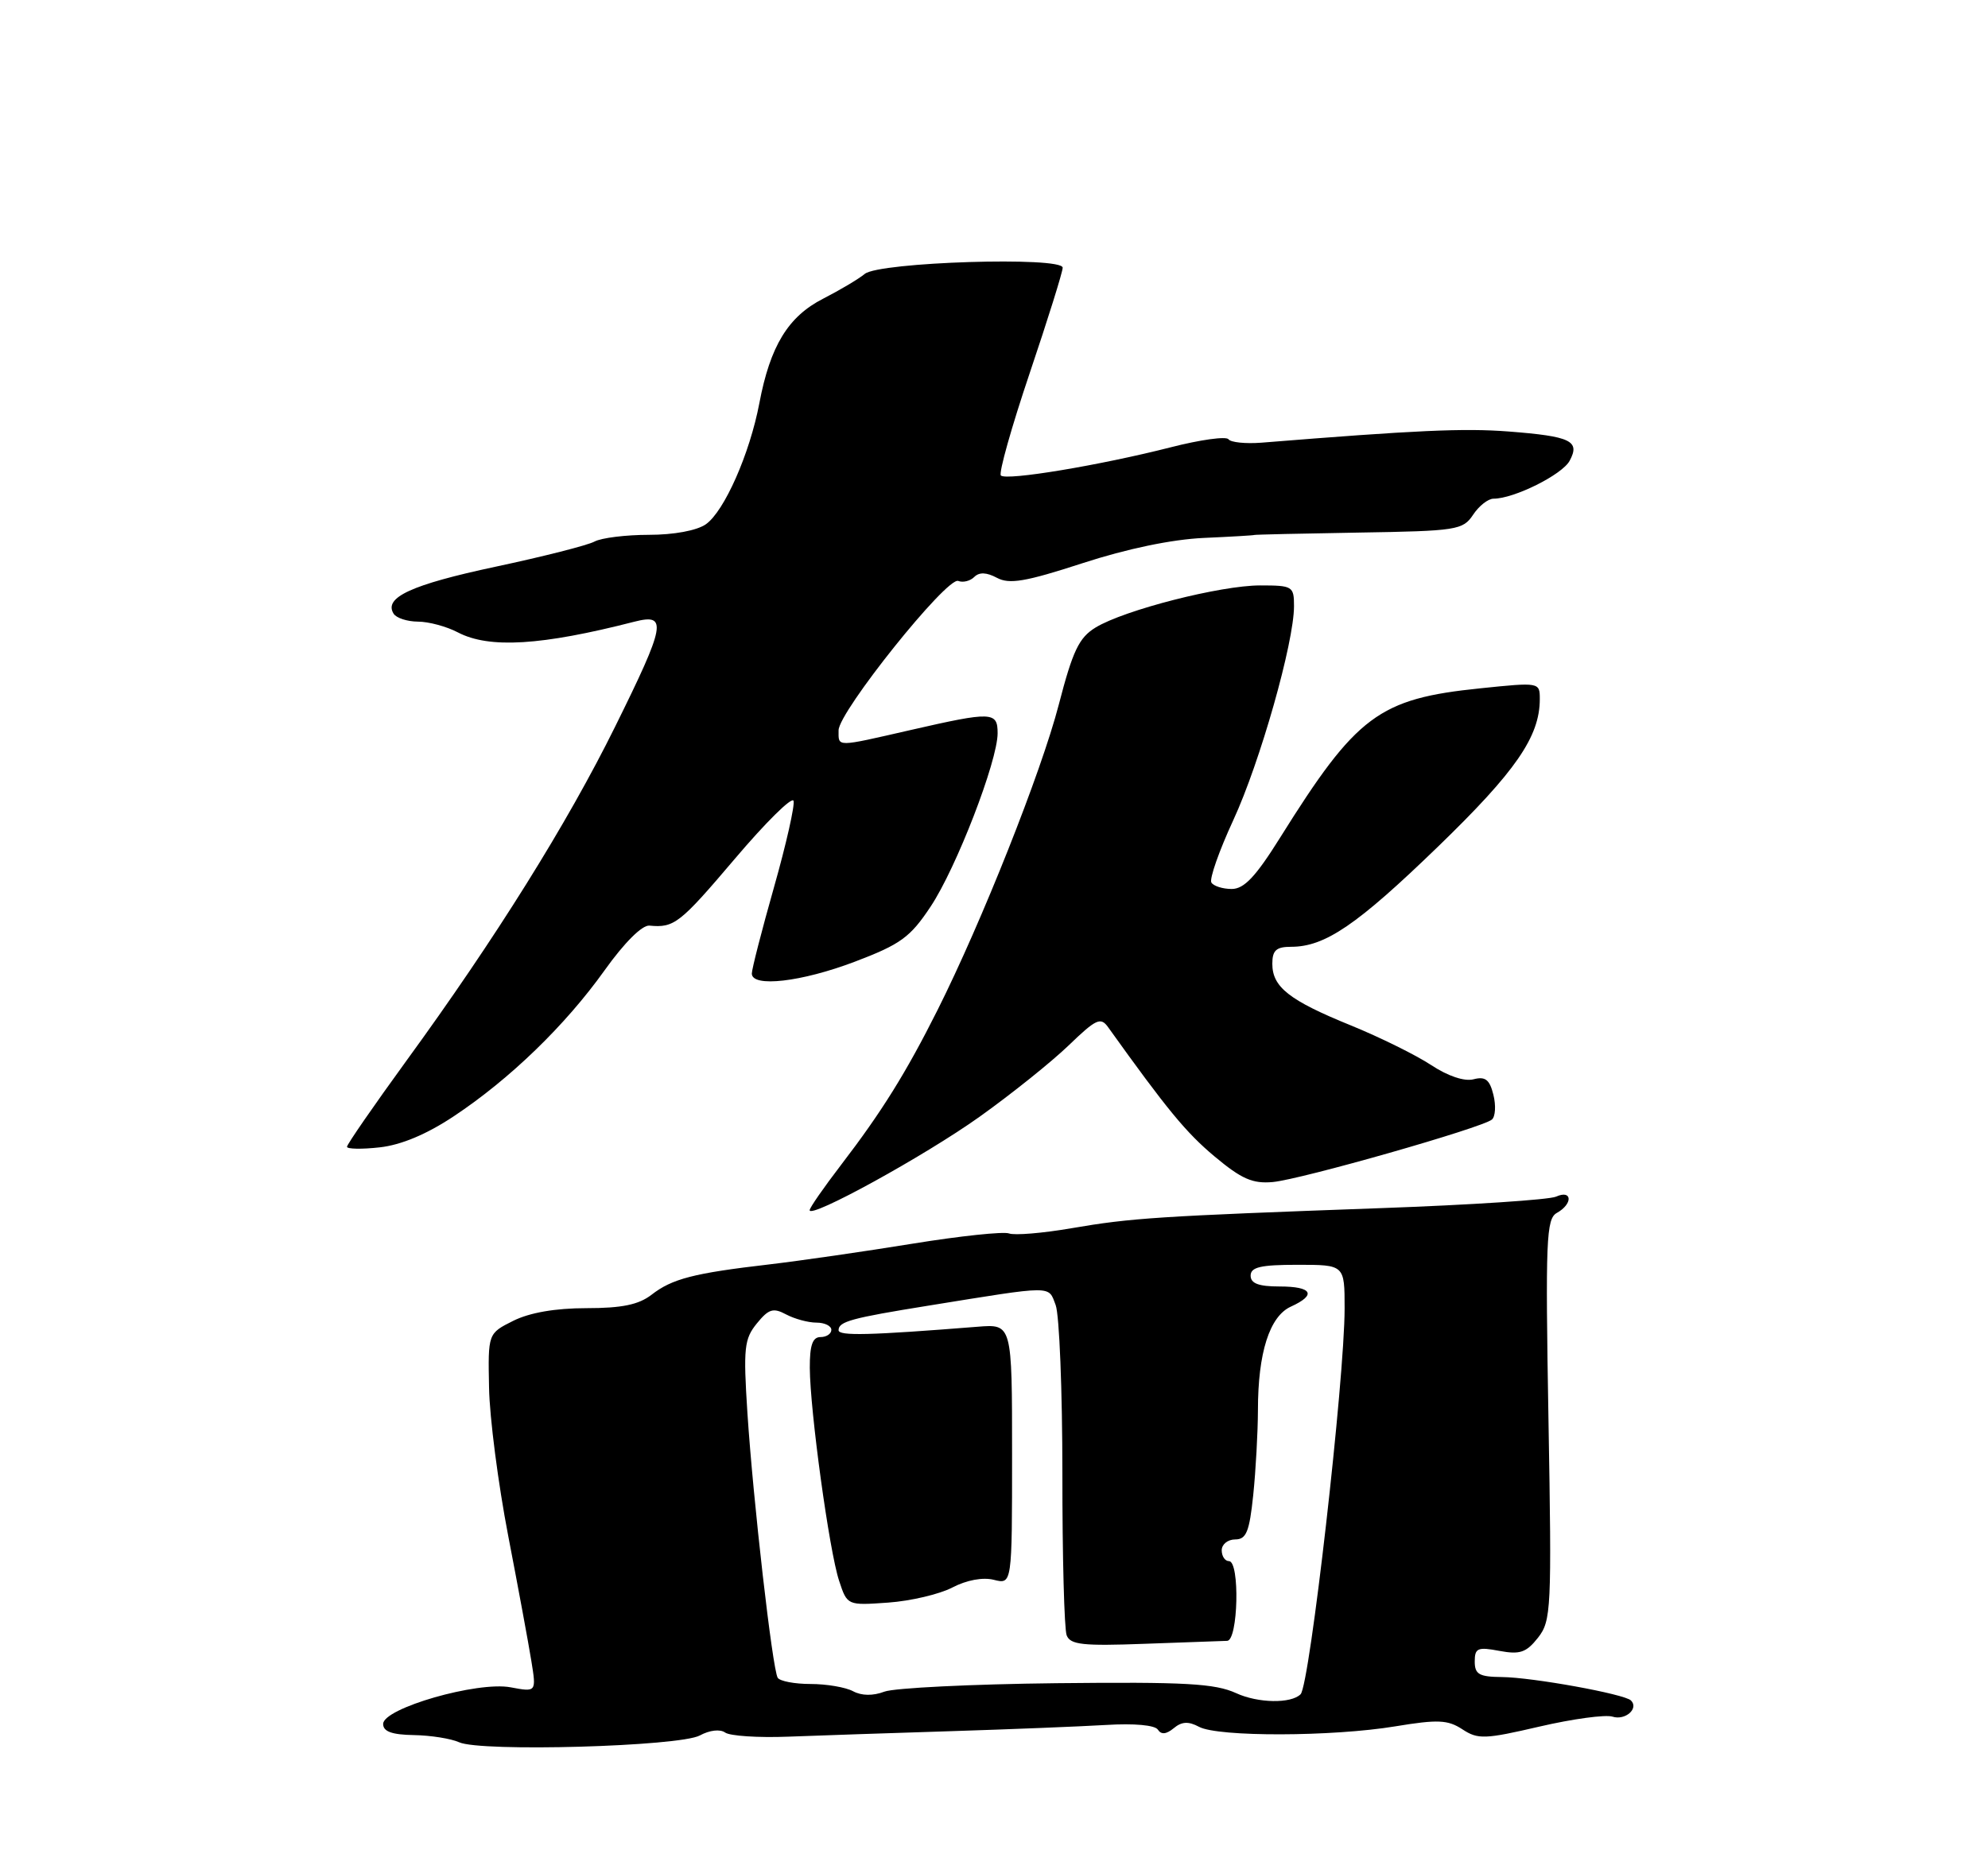 <?xml version="1.0" encoding="UTF-8" standalone="no"?>
<!DOCTYPE svg PUBLIC "-//W3C//DTD SVG 1.1//EN" "http://www.w3.org/Graphics/SVG/1.1/DTD/svg11.dtd" >
<svg xmlns="http://www.w3.org/2000/svg" xmlns:xlink="http://www.w3.org/1999/xlink" version="1.1" viewBox="0 0 275 256">
 <g >
 <path fill="currentColor"
d=" M 96.81 240.12 C 98.17 239.38 99.62 239.22 100.31 239.72 C 100.97 240.19 104.88 240.45 109.00 240.29 C 113.12 240.13 123.25 239.79 131.50 239.53 C 139.75 239.27 149.43 238.88 153.00 238.67 C 156.89 238.43 159.77 238.69 160.17 239.32 C 160.63 240.03 161.33 239.97 162.36 239.12 C 163.47 238.19 164.40 238.14 165.87 238.93 C 168.50 240.34 184.31 240.30 193.02 238.86 C 198.90 237.89 200.27 237.95 202.29 239.27 C 204.45 240.69 205.40 240.65 212.97 238.89 C 217.54 237.83 222.08 237.21 223.06 237.52 C 224.82 238.08 226.74 236.40 225.61 235.28 C 224.72 234.39 212.00 232.08 207.75 232.04 C 204.61 232.01 204.00 231.66 204.00 229.89 C 204.00 228.03 204.41 227.85 207.41 228.42 C 210.26 228.95 211.13 228.65 212.75 226.60 C 214.58 224.26 214.66 222.71 214.20 196.43 C 213.77 171.51 213.89 168.64 215.36 167.82 C 217.60 166.57 217.50 164.56 215.25 165.57 C 214.29 166.00 203.38 166.72 191.00 167.16 C 160.12 168.28 156.55 168.51 148.22 169.94 C 144.22 170.63 140.32 170.95 139.57 170.66 C 138.81 170.38 132.81 171.01 126.22 172.08 C 119.64 173.15 110.71 174.44 106.38 174.95 C 95.96 176.16 92.97 176.93 90.12 179.15 C 88.34 180.52 86.03 181.00 81.12 181.00 C 76.82 181.00 73.27 181.62 71.00 182.75 C 67.50 184.50 67.50 184.50 67.65 192.00 C 67.72 196.12 68.92 205.35 70.30 212.50 C 71.68 219.65 73.12 227.44 73.50 229.81 C 74.20 234.13 74.20 234.13 70.63 233.46 C 66.05 232.60 53.00 236.35 53.00 238.53 C 53.00 239.58 54.21 240.02 57.25 240.07 C 59.59 240.11 62.40 240.56 63.50 241.06 C 66.46 242.43 94.01 241.65 96.81 240.12 Z  M 135.50 154.52 C 139.90 151.38 145.44 146.94 147.81 144.66 C 151.66 140.95 152.26 140.68 153.31 142.16 C 161.43 153.50 164.06 156.70 168.00 160.00 C 171.74 163.13 173.27 163.80 176.06 163.55 C 179.98 163.19 205.05 156.04 206.38 154.90 C 206.86 154.48 206.95 152.94 206.58 151.47 C 206.06 149.37 205.46 148.91 203.84 149.33 C 202.57 149.66 200.30 148.90 197.98 147.37 C 195.89 145.99 190.89 143.52 186.87 141.88 C 178.33 138.41 176.00 136.57 176.00 133.35 C 176.00 131.49 176.54 131.00 178.60 131.00 C 183.29 131.00 187.71 127.99 198.89 117.17 C 209.67 106.74 213.00 101.92 213.00 96.73 C 213.00 94.40 212.97 94.39 204.75 95.24 C 190.72 96.68 187.66 98.97 177.07 115.91 C 173.70 121.30 172.10 123.00 170.38 123.00 C 169.14 123.00 167.87 122.60 167.57 122.11 C 167.27 121.63 168.63 117.74 170.60 113.48 C 174.30 105.48 179.00 88.91 179.00 83.87 C 179.00 81.12 178.81 81.00 174.32 81.00 C 168.83 81.00 155.53 84.40 151.56 86.82 C 149.26 88.22 148.40 90.02 146.46 97.50 C 144.04 106.83 135.81 127.55 129.69 139.75 C 125.34 148.42 121.97 153.84 116.35 161.17 C 113.96 164.29 112.00 167.11 112.00 167.44 C 112.00 168.68 127.88 159.95 135.50 154.52 Z  M 62.77 154.45 C 70.53 149.30 78.19 141.88 83.63 134.26 C 86.37 130.42 88.83 127.97 89.84 128.07 C 93.26 128.40 94.04 127.79 101.63 118.85 C 105.90 113.81 109.56 110.19 109.77 110.80 C 109.97 111.42 108.76 116.79 107.07 122.75 C 105.38 128.71 104.00 134.09 104.00 134.70 C 104.00 136.66 110.87 135.87 118.28 133.05 C 124.59 130.65 125.91 129.69 128.73 125.44 C 132.29 120.09 138.00 105.30 138.00 101.45 C 138.00 98.46 137.23 98.43 126.00 101.00 C 115.51 103.40 116.00 103.40 116.00 101.05 C 116.00 98.50 130.98 79.78 132.55 80.38 C 133.21 80.64 134.21 80.39 134.77 79.83 C 135.46 79.14 136.47 79.18 137.91 79.95 C 139.63 80.87 141.86 80.49 149.76 77.92 C 155.86 75.93 162.11 74.63 166.50 74.43 C 170.35 74.26 173.50 74.07 173.50 74.02 C 173.50 73.97 179.98 73.82 187.89 73.69 C 201.54 73.47 202.36 73.34 203.77 71.23 C 204.58 70.00 205.85 69.00 206.60 69.00 C 209.43 69.00 216.10 65.68 217.13 63.75 C 218.61 61.00 217.31 60.37 208.65 59.70 C 202.49 59.23 195.93 59.52 174.50 61.25 C 172.30 61.42 170.25 61.21 169.94 60.78 C 169.63 60.34 166.03 60.84 161.94 61.89 C 152.17 64.38 139.20 66.54 138.45 65.79 C 138.13 65.46 139.92 59.10 142.43 51.65 C 144.94 44.21 147.00 37.63 147.00 37.04 C 147.00 35.46 121.60 36.25 119.62 37.90 C 118.79 38.59 116.20 40.13 113.86 41.33 C 109.02 43.80 106.54 47.87 105.04 55.79 C 103.71 62.79 100.19 70.75 97.64 72.54 C 96.39 73.41 93.22 74.00 89.76 74.00 C 86.58 74.00 83.19 74.42 82.24 74.93 C 81.28 75.45 75.13 77.01 68.56 78.41 C 56.92 80.89 53.06 82.67 54.44 84.90 C 54.81 85.51 56.33 86.00 57.81 86.01 C 59.29 86.01 61.79 86.68 63.36 87.51 C 67.68 89.76 74.90 89.32 87.75 86.02 C 92.37 84.84 92.09 86.39 85.09 100.54 C 78.49 113.91 68.50 129.91 56.21 146.78 C 51.70 152.99 48.00 158.34 48.00 158.67 C 48.00 158.99 50.04 159.03 52.53 158.75 C 55.50 158.42 59.04 156.93 62.77 154.45 Z  M 171.00 234.27 C 168.07 232.93 164.00 232.70 146.15 232.89 C 134.41 233.02 123.69 233.55 122.34 234.06 C 120.76 234.66 119.19 234.64 118.00 234.00 C 116.97 233.45 114.33 233.00 112.12 233.00 C 109.92 233.00 107.88 232.61 107.58 232.14 C 106.85 230.94 104.18 207.61 103.39 195.50 C 102.81 186.52 102.95 185.26 104.69 183.12 C 106.33 181.10 106.96 180.91 108.75 181.87 C 109.92 182.49 111.80 183.00 112.93 183.00 C 114.07 183.00 115.00 183.45 115.00 184.00 C 115.00 184.55 114.33 185.00 113.50 185.00 C 112.40 185.00 112.01 186.13 112.02 189.25 C 112.05 195.21 114.71 214.60 116.07 218.71 C 117.20 222.14 117.20 222.14 122.85 221.74 C 125.96 221.52 129.96 220.58 131.74 219.65 C 133.72 218.62 135.96 218.20 137.49 218.59 C 140.00 219.22 140.00 219.22 140.00 201.21 C 140.00 183.19 140.00 183.19 135.25 183.57 C 120.30 184.76 116.00 184.87 116.00 184.05 C 116.00 182.85 117.75 182.37 128.50 180.64 C 145.92 177.83 144.98 177.83 146.03 180.57 C 146.54 181.93 146.96 192.41 146.96 203.87 C 146.95 215.32 147.22 225.40 147.55 226.26 C 148.05 227.57 149.79 227.76 158.32 227.44 C 163.92 227.23 169.06 227.05 169.75 227.03 C 171.28 226.99 171.53 216.00 170.00 216.00 C 169.45 216.00 169.00 215.32 169.00 214.50 C 169.00 213.68 169.84 213.00 170.86 213.00 C 172.40 213.00 172.83 211.95 173.36 206.85 C 173.71 203.47 174.00 198.19 174.01 195.10 C 174.01 187.17 175.62 182.13 178.56 180.79 C 182.17 179.15 181.53 178.00 177.00 178.00 C 174.11 178.00 173.00 177.58 173.00 176.50 C 173.00 175.32 174.39 175.00 179.50 175.00 C 186.00 175.00 186.00 175.00 186.00 181.03 C 186.00 190.87 181.18 233.16 179.91 234.42 C 178.59 235.74 174.02 235.66 171.00 234.27 Z "/>
</g>
</svg>